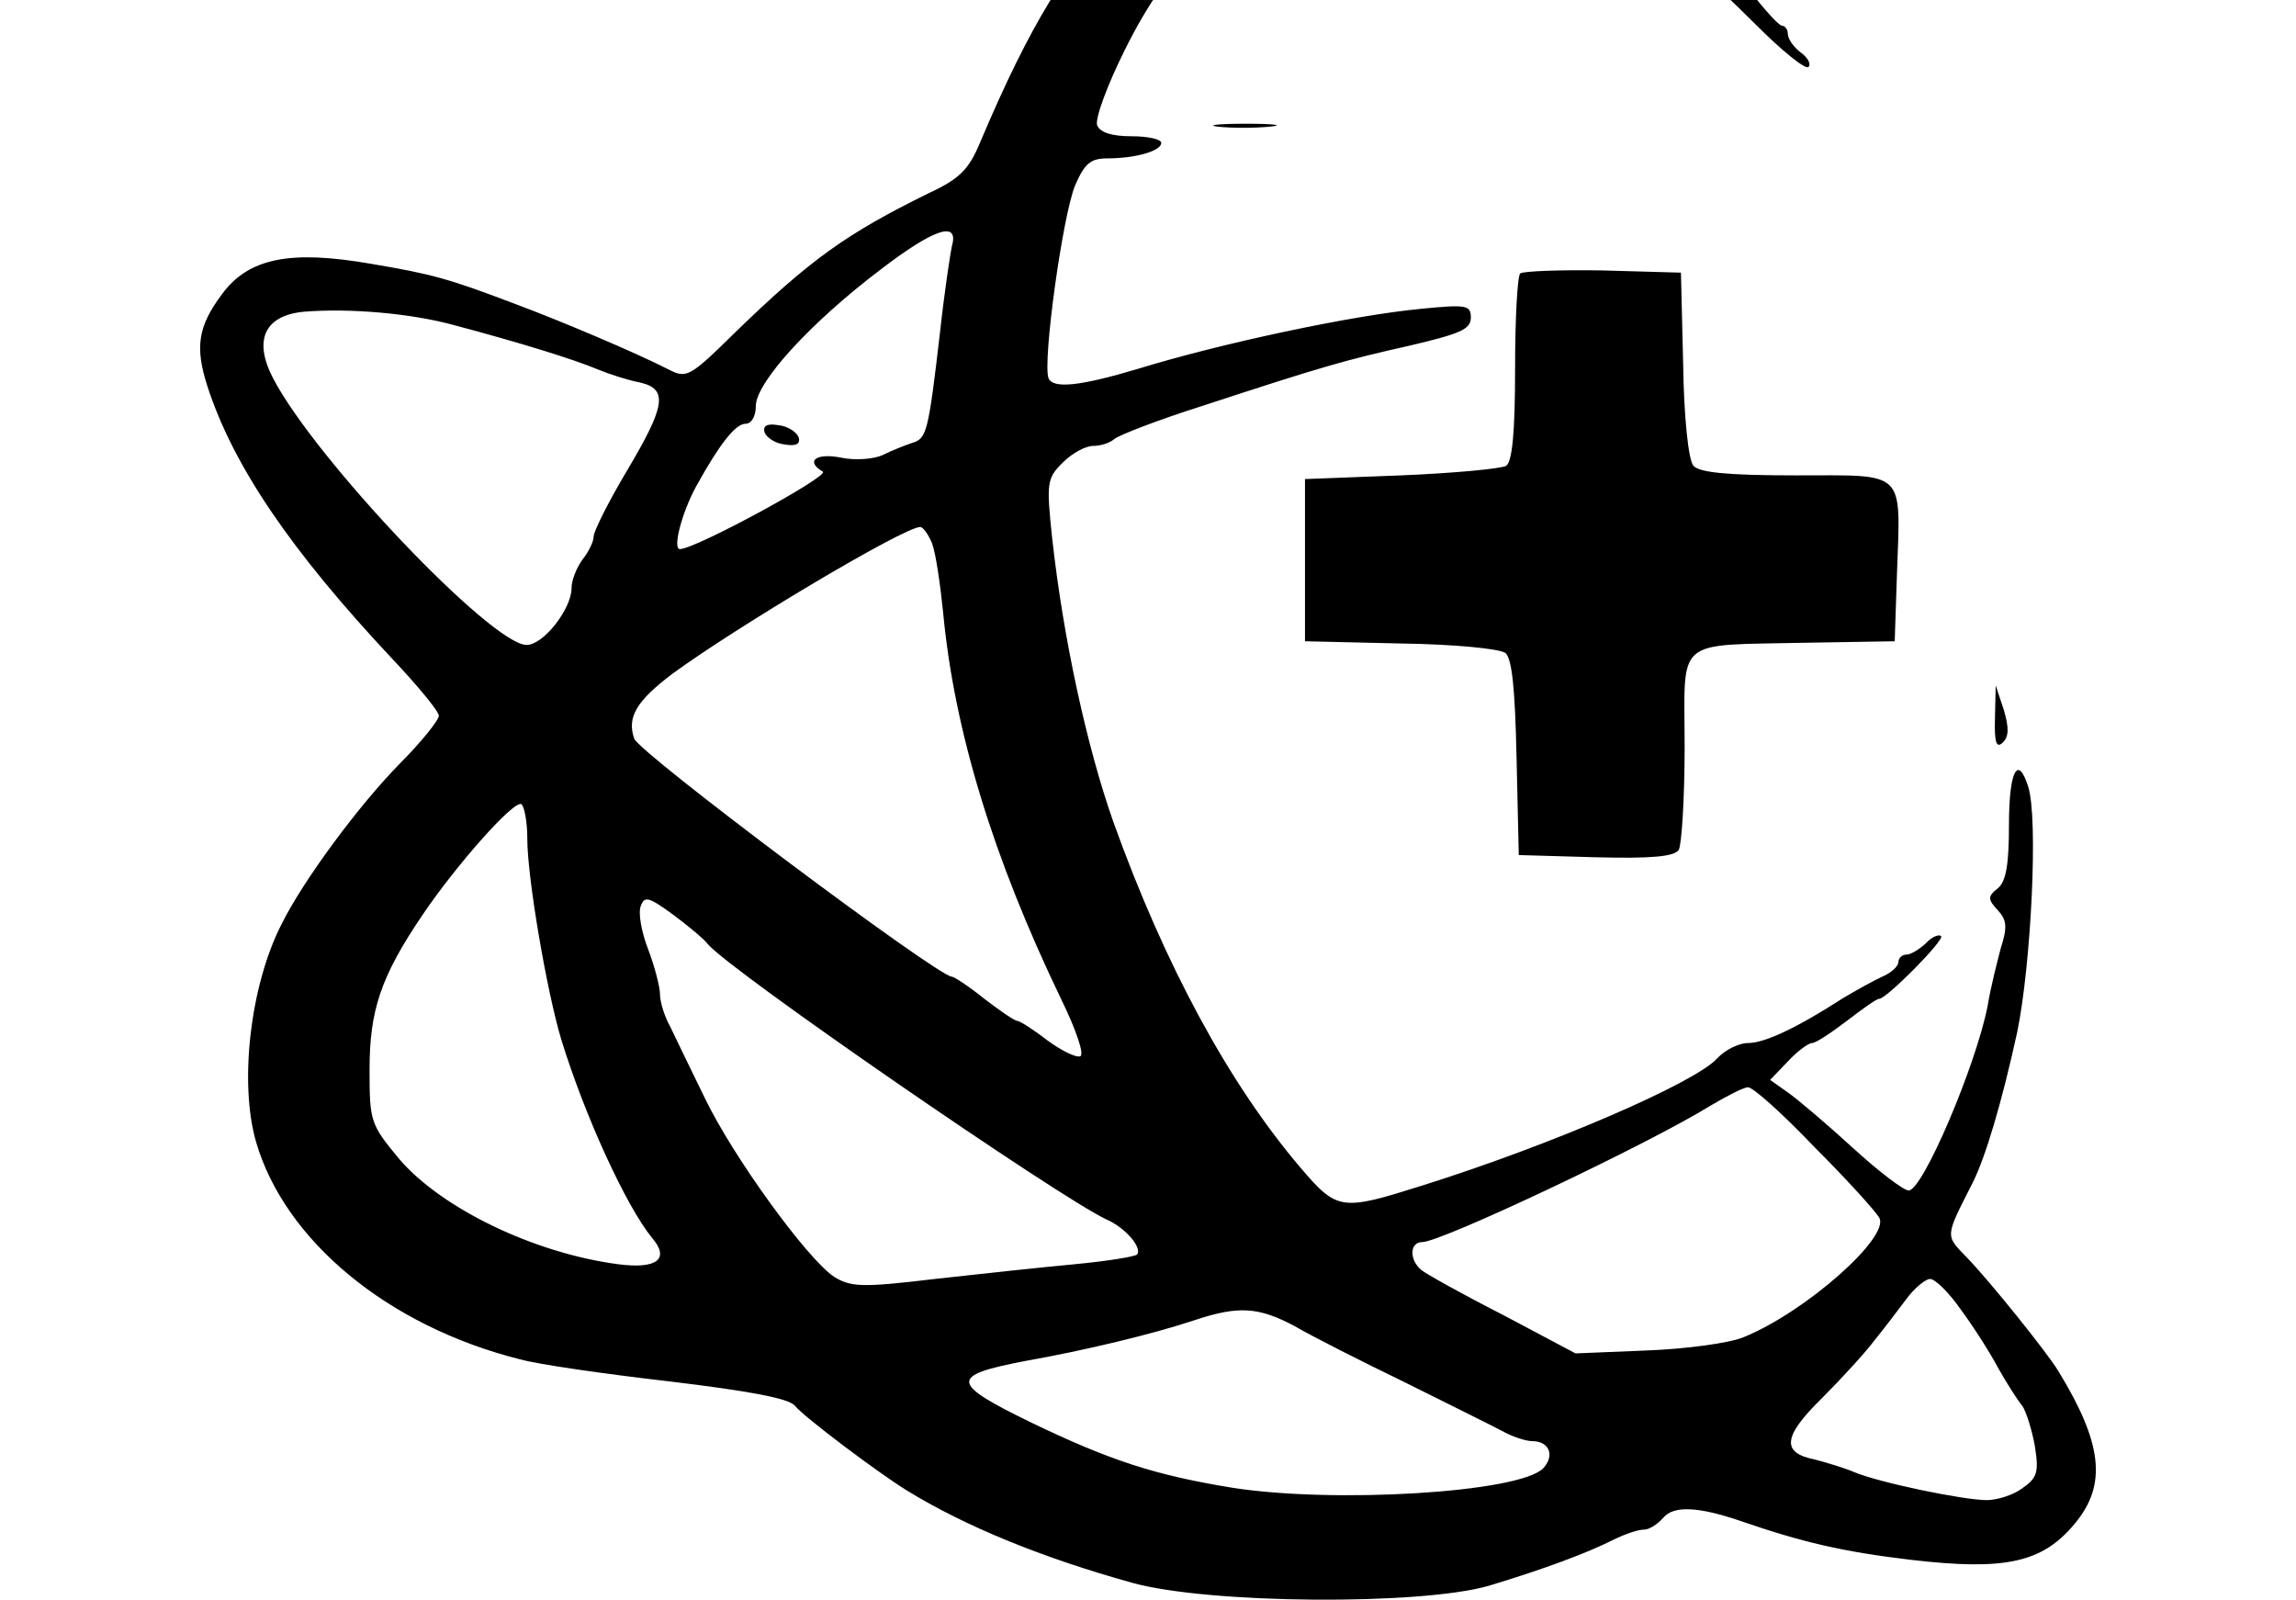 <svg xmlns="http://www.w3.org/2000/svg" width="1378" height="960">
    <path d="M1197.325 430.844c-.442 15.042.885 18.582 4.867 14.6 3.54-3.54 3.54-8.849.442-19.467l-4.866-14.6zM912.41 164.067c-1.77 1.77-3.096 27.873-3.096 57.514 0 38.49-1.77 55.302-5.31 57.957-3.096 1.77-31.411 4.424-63.265 5.751l-57.514 2.212v97.332l57.072 1.327c32.296.442 59.726 3.097 63.265 5.751 3.982 3.54 5.752 22.121 6.636 62.823l1.328 58.4 46.01 1.327c34.067.884 47.34-.443 49.994-4.425 1.77-3.096 3.54-30.969 3.54-61.938 0-66.362-7.08-60.61 72.998-62.38l53.09-.885 1.327-39.818c2.212-63.707 6.194-59.726-60.611-59.726-41.587 0-57.957-1.77-61.496-5.751-3.097-3.54-5.751-29.642-6.194-61.054l-1.327-54.86-46.896-1.326c-25.66-.443-47.78.442-49.55 1.77m-181.39-88.04c7.963.884 22.12.884 30.969 0 9.29-.885 3.097-1.77-14.157-1.77-16.812 0-24.333.885-16.812 1.77M458.933 259.629c1.327 3.097 6.636 6.636 11.945 7.079 7.079 1.327 9.734-.443 8.406-4.424-1.327-3.097-6.636-6.637-11.945-7.079-7.079-1.327-9.733.442-8.406 4.424m324.733-376.938c-11.945 2.212-23.89 6.194-26.102 8.406-2.655 2.654-7.521 4.866-11.06 4.866-8.849 0-50.878 28.757-73 49.993-31.853 30.527-55.301 68.575-85.385 139.804-6.637 15.927-12.388 21.678-30.527 30.084-49.55 24.333-71.23 39.817-116.798 84.059-26.987 26.545-28.757 27.43-39.817 21.678-19.909-10.175-65.035-29.2-91.138-38.932-40.702-15.485-50.435-18.14-87.156-24.333-48.223-8.406-73.44-3.54-89.368 18.139-14.6 19.466-16.37 31.854-8.848 55.302 15.484 47.78 49.993 98.659 111.046 163.694 15.042 15.927 27.872 31.411 27.872 34.066s-10.618 15.927-23.448 28.757c-24.333 24.775-57.956 69.902-71.229 96.889-18.581 36.72-25.217 94.677-15.042 130.07 17.254 59.284 79.193 110.604 158.385 130.513 11.06 3.097 51.32 8.848 89.81 13.272 47.781 5.752 71.672 10.176 75.211 14.6 5.31 6.636 49.993 40.26 67.247 50.878 35.394 21.678 80.963 40.26 134.937 55.302 45.57 12.83 173.87 13.715 214.572 1.77 33.624-10.176 58.399-19.467 74.326-27.43 7.078-3.54 15.042-6.194 18.581-6.194 3.097 0 7.964-3.097 11.503-7.079 6.194-7.52 21.236-6.636 46.011 1.77 37.163 12.83 61.496 18.581 102.64 23.448 56.63 6.636 79.193 1.77 98.66-22.12 19.023-23.006 16.369-47.782-10.176-91.138-6.636-11.061-41.145-53.975-54.86-68.133-13.272-13.714-13.272-11.945 3.54-45.126 7.52-15.042 17.254-47.338 26.545-89.81 8.406-40.26 12.83-129.186 6.636-147.767-6.194-19.467-11.503-9.291-11.503 23.005 0 23.89-1.77 34.066-6.636 38.048-6.194 4.867-6.194 6.636 0 13.273 5.309 5.751 5.751 10.175 1.77 22.563-2.213 8.406-6.194 23.89-7.964 34.95-7.079 35.836-38.933 110.605-47.338 110.605-3.097 0-18.14-11.503-33.624-25.66s-33.181-29.2-38.933-33.182l-10.618-7.52 10.618-11.061c5.752-6.194 12.388-11.06 14.6-11.06s11.503-6.194 20.794-13.273c9.29-7.079 17.696-13.273 19.466-13.273 4.424 0 39.375-35.393 37.163-37.605-1.327-1.327-5.751.443-9.29 4.424-3.983 3.54-8.85 6.637-11.504 6.637s-4.866 2.212-4.866 4.424c0 2.654-4.424 6.636-9.733 8.848-5.752 2.654-15.927 8.406-23.448 12.83-27.43 17.697-46.896 26.987-57.072 26.987-5.31 0-13.715 3.982-18.581 9.291-13.273 14.6-99.102 51.763-176.524 76.096-49.109 15.484-51.32 15.484-73.884-11.06-42.472-49.994-80.962-120.78-111.931-207.051-15.927-45.127-30.084-110.162-36.72-170.33-3.54-33.182-3.098-35.836 6.193-45.127 5.752-5.751 13.715-10.175 18.582-10.175 4.424 0 9.733-1.77 12.387-3.982 2.212-2.212 26.103-11.503 52.648-19.909 72.998-23.89 85.386-27.43 124.761-36.278 30.084-7.079 36.72-9.733 36.72-16.812 0-7.52-2.654-7.963-29.641-5.309-42.03 3.982-120.337 20.794-169.446 35.836-35.393 10.618-51.762 12.388-54.417 5.751-3.539-10.175 8.406-96.889 15.927-115.47 5.752-13.273 9.291-16.37 19.467-16.37 16.811 0 32.296-4.424 32.296-9.29 0-2.212-7.964-3.982-17.697-3.982-11.945 0-19.024-2.212-20.793-6.636-1.328-3.982 6.194-24.333 16.812-45.57 13.714-27.429 26.987-46.453 46.896-66.361 15.484-15.043 30.526-27.43 33.623-27.43s7.964-2.212 10.618-4.867c19.909-19.909 95.562-27.872 136.264-14.6 60.169 19.467 95.12 42.472 151.307 98.66 15.484 15.484 29.641 26.987 31.411 25.217s-.442-5.752-4.866-8.848c-3.982-3.097-7.522-7.964-7.522-11.06 0-2.655-1.77-4.867-3.539-4.867s-10.618-9.734-19.466-21.236c-29.2-38.933-82.29-76.98-146.882-104.41-19.909-8.849-88.041-12.83-119.453-7.08m-212.36 265.007c-.884 3.982-4.423 26.987-7.078 51.32-7.078 60.611-7.963 64.15-16.812 66.805-3.981 1.327-11.945 4.424-17.254 7.079s-16.812 3.539-25.218 1.77c-15.484-3.098-21.678 2.211-11.06 8.405 3.982 2.655-76.538 46.454-85.829 46.454-4.424 0 .885-21.236 9.734-37.606 13.714-24.775 23.448-37.605 29.641-37.605 3.54 0 6.194-4.424 6.194-10.618 0-14.157 32.739-49.993 74.768-81.847 32.297-24.775 47.339-29.642 42.915-14.157m-299.072 47.338c41.587 11.06 72.556 20.794 86.27 26.545 7.522 3.097 18.582 6.637 25.661 7.964 16.812 3.982 15.485 13.715-7.964 53.09-11.06 18.581-19.908 36.278-19.908 39.375s-3.097 9.29-6.636 13.715c-3.54 4.866-6.637 12.387-6.637 17.254 0 12.387-16.812 34.066-26.987 34.066-20.794 0-126.973-111.489-152.191-160.155-11.945-23.005-4.867-37.605 18.581-39.817 27.43-2.212 63.708.885 89.81 7.963M559.362 325.99c2.212 5.752 4.866 23.89 6.636 41.145 6.636 71.23 30.084 147.767 70.786 232.268 9.291 19.024 14.158 33.624 11.503 34.509s-11.503-3.54-19.909-9.733c-7.963-6.194-16.369-11.503-17.696-11.503-1.77 0-10.618-6.194-19.909-13.273-9.29-7.52-18.139-13.272-19.466-13.272-8.406 0-188.027-134.494-190.681-142.9-4.425-12.83 1.327-22.564 23.005-38.933 38.048-27.872 138.919-88.04 148.652-88.04 1.77 0 4.867 4.424 7.079 9.732M316.475 503.4c0 23.005 11.503 90.694 20.351 120.336 14.158 46.012 38.933 99.986 54.418 119.01 11.06 12.83 3.096 19.024-20.352 15.927-50.435-6.636-106.18-33.623-131.397-63.265-17.254-20.794-17.697-22.563-17.697-53.533 0-35.393 6.637-55.744 31.854-92.907 20.351-30.084 54.86-69.017 59.284-66.362 1.77 1.327 3.54 10.618 3.54 20.793m108.392 63.265c14.6 16.812 209.263 150.863 238.905 165.02 11.503 4.867 22.12 17.255 18.581 21.237-1.77 1.327-18.581 3.981-37.163 5.751-19.024 1.77-56.629 5.752-84.059 8.848-44.241 5.31-50.435 4.867-60.61-1.327-16.37-11.06-60.612-72.114-77.424-107.064-8.405-17.255-17.696-36.278-20.793-42.915-3.54-6.194-6.194-15.042-6.194-19.466s-3.097-16.37-7.078-26.987c-3.982-10.176-6.194-22.121-4.425-26.103 2.212-6.194 4.867-5.309 19.467 5.31 8.848 6.635 18.581 14.599 20.793 17.696m664.066 121.664c19.467 19.466 36.72 38.49 38.933 42.472 6.636 11.503-44.242 56.63-81.405 71.671-8.406 3.54-34.508 7.079-57.956 7.964l-42.914 1.77-43.357-23.006c-24.333-12.388-46.454-24.775-49.108-26.987-7.521-6.194-7.079-16.812.442-16.812 11.503 0 135.822-58.842 172.985-81.847 9.733-5.752 19.908-11.06 22.563-11.06 3.097 0 20.794 15.926 39.817 35.835m88.041 97.774c7.521 10.175 17.697 26.103 22.563 35.393 5.31 9.29 11.503 19.024 14.158 22.121 2.212 3.097 5.75 14.157 7.52 23.89 2.655 16.37 1.328 19.467-7.52 25.66-5.31 3.982-15.043 7.08-21.236 7.08-14.158 0-65.035-10.619-79.635-16.812-6.194-2.655-16.812-5.752-23.448-7.522-20.351-3.981-19.466-13.714 3.982-36.72 11.945-11.945 26.102-27.43 31.411-34.509 5.752-7.078 14.157-18.139 19.466-25.217 4.867-6.636 11.503-11.946 14.158-11.946 3.097 0 11.503 8.406 18.581 18.582m-399.944 9.733c10.618 6.194 40.26 21.236 65.92 33.624 25.66 12.83 51.763 25.66 58.399 29.2 6.194 3.539 14.6 6.193 18.139 6.193 10.618 0 13.715 8.848 6.636 16.37-14.6 14.6-126.088 21.235-187.142 11.502-46.01-7.52-72.998-16.37-119.894-38.932-49.108-23.89-49.55-28.315-3.097-37.163 34.95-6.194 75.653-15.927 100.87-24.333 26.546-8.848 38.49-7.964 60.17 3.54" style="stroke-width:.442"/>
</svg>
